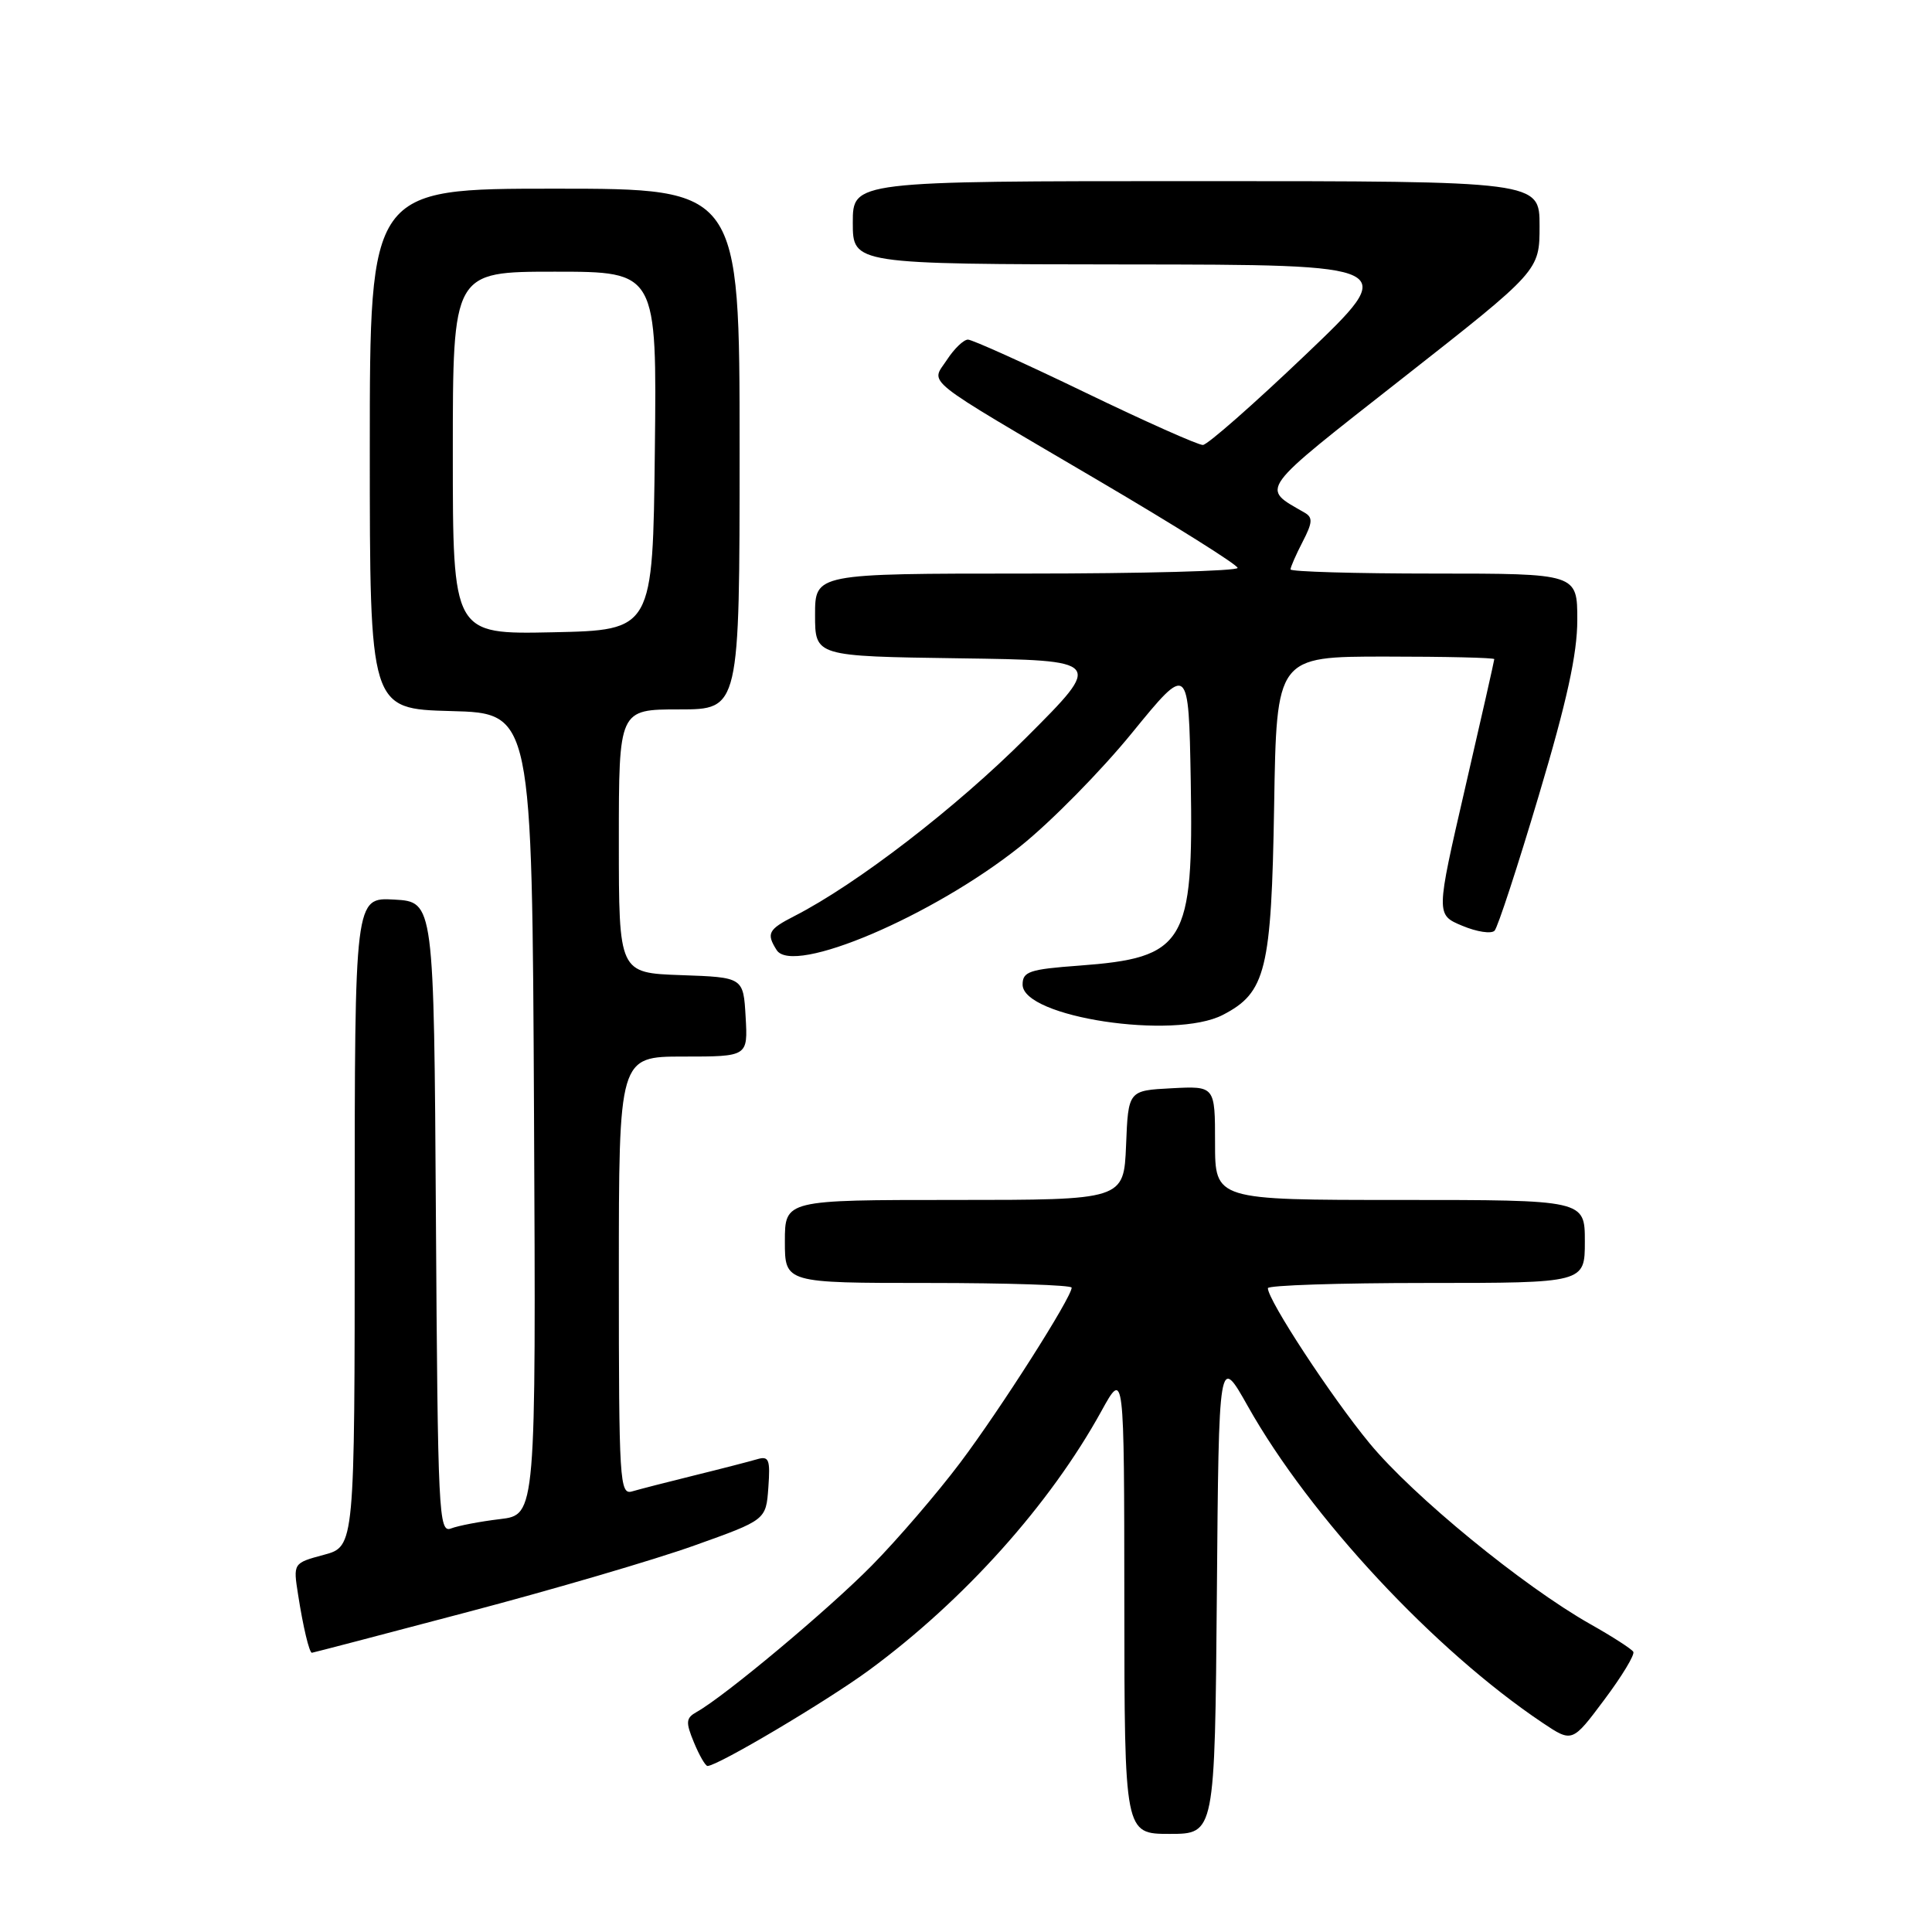 <?xml version="1.0" encoding="UTF-8" standalone="no"?>
<!DOCTYPE svg PUBLIC "-//W3C//DTD SVG 1.1//EN" "http://www.w3.org/Graphics/SVG/1.1/DTD/svg11.dtd" >
<svg xmlns="http://www.w3.org/2000/svg" xmlns:xlink="http://www.w3.org/1999/xlink" version="1.1" viewBox="0 0 256 256">
 <g >
 <path fill="currentColor"
d=" M 161.24 211.25 C 161.50 179.50 161.50 179.50 165.35 186.34 C 173.59 200.99 190.07 218.68 204.41 228.29 C 208.33 230.91 208.33 230.91 212.58 225.22 C 214.92 222.10 216.65 219.24 216.42 218.87 C 216.19 218.49 213.64 216.85 210.75 215.22 C 201.80 210.16 187.24 198.23 181.48 191.25 C 176.39 185.08 168.00 172.28 168.00 170.69 C 168.00 170.31 177.45 170.00 189.00 170.00 C 210.00 170.00 210.00 170.00 210.00 164.50 C 210.00 159.00 210.00 159.00 185.50 159.00 C 161.00 159.00 161.00 159.00 161.00 151.45 C 161.00 143.90 161.00 143.90 155.25 144.20 C 149.50 144.50 149.50 144.50 149.21 151.75 C 148.91 159.00 148.91 159.00 126.46 159.00 C 104.00 159.00 104.00 159.00 104.00 164.50 C 104.00 170.00 104.00 170.00 123.00 170.00 C 133.45 170.00 142.00 170.28 142.00 170.62 C 142.00 171.91 132.55 186.75 127.22 193.83 C 124.17 197.88 118.91 204.00 115.53 207.43 C 109.77 213.28 96.04 224.76 92.32 226.84 C 90.88 227.65 90.83 228.17 91.95 230.88 C 92.66 232.60 93.47 234.00 93.75 234.00 C 95.09 234.00 109.60 225.39 115.19 221.28 C 127.76 212.03 139.12 199.36 145.94 186.98 C 148.96 181.50 148.96 181.50 148.98 212.25 C 149.00 243.00 149.00 243.00 154.99 243.00 C 160.97 243.00 160.97 243.00 161.24 211.25 Z  M 62.01 213.59 C 73.28 210.62 86.78 206.66 92.00 204.79 C 101.50 201.40 101.50 201.40 101.81 197.11 C 102.08 193.37 101.89 192.89 100.31 193.36 C 99.32 193.65 95.58 194.62 92.00 195.50 C 88.42 196.38 84.71 197.34 83.75 197.62 C 82.11 198.10 82.00 196.28 82.00 169.07 C 82.00 140.00 82.00 140.00 90.55 140.00 C 99.10 140.00 99.10 140.00 98.80 134.75 C 98.50 129.50 98.50 129.50 90.25 129.21 C 82.00 128.92 82.00 128.92 82.00 111.46 C 82.00 94.00 82.00 94.00 90.00 94.00 C 98.00 94.00 98.00 94.00 98.00 59.50 C 98.00 25.00 98.00 25.00 73.50 25.00 C 49.00 25.00 49.00 25.00 49.00 59.47 C 49.00 93.93 49.00 93.93 59.75 94.22 C 70.50 94.50 70.50 94.50 70.76 147.61 C 71.02 200.72 71.02 200.72 66.26 201.29 C 63.64 201.60 60.72 202.16 59.76 202.53 C 58.13 203.16 58.01 200.64 57.76 161.35 C 57.50 119.50 57.50 119.50 52.25 119.20 C 47.00 118.90 47.00 118.90 47.00 161.91 C 47.00 204.92 47.00 204.92 42.92 206.02 C 38.84 207.12 38.84 207.12 39.50 211.31 C 40.16 215.57 40.98 219.00 41.33 219.00 C 41.44 219.00 50.75 216.57 62.01 213.59 Z  M 162.03 134.48 C 167.74 131.53 168.47 128.58 168.83 106.75 C 169.15 87.00 169.15 87.00 183.58 87.00 C 191.51 87.00 198.00 87.15 198.00 87.34 C 198.00 87.52 196.26 95.22 194.13 104.44 C 190.26 121.21 190.26 121.21 193.76 122.67 C 195.69 123.48 197.61 123.77 198.04 123.32 C 198.46 122.87 201.10 114.81 203.90 105.40 C 207.63 92.91 209.00 86.64 209.00 82.15 C 209.00 76.00 209.00 76.00 190.00 76.00 C 179.55 76.00 171.00 75.75 171.00 75.45 C 171.00 75.15 171.72 73.50 172.60 71.80 C 173.93 69.23 173.98 68.56 172.85 67.92 C 167.03 64.56 166.46 65.34 185.87 50.10 C 204.00 35.87 204.00 35.87 204.00 29.93 C 204.00 24.00 204.00 24.00 158.50 24.00 C 113.00 24.00 113.00 24.00 113.00 29.50 C 113.00 35.00 113.00 35.00 149.25 35.04 C 185.50 35.07 185.50 35.07 173.00 47.00 C 166.12 53.56 160.00 58.94 159.39 58.96 C 158.77 58.98 151.75 55.85 143.78 52.00 C 135.81 48.15 128.82 45.00 128.26 45.00 C 127.69 45.00 126.44 46.20 125.48 47.67 C 123.33 50.96 121.68 49.64 145.66 63.74 C 155.73 69.66 163.98 74.84 163.99 75.25 C 163.99 75.66 151.40 76.00 136.00 76.00 C 108.00 76.00 108.00 76.00 108.00 81.48 C 108.00 86.96 108.00 86.96 127.11 87.23 C 146.21 87.50 146.21 87.50 135.99 97.72 C 126.67 107.04 113.54 117.15 105.25 121.39 C 101.79 123.16 101.52 123.69 102.91 125.89 C 105.07 129.29 123.63 121.38 135.20 112.14 C 139.22 108.93 145.88 102.17 150.00 97.11 C 157.50 87.92 157.50 87.92 157.78 103.46 C 158.16 125.05 157.03 126.91 143.00 127.95 C 136.40 128.43 135.50 128.74 135.50 130.46 C 135.50 134.79 155.56 137.83 162.03 134.48 Z  M 60.00 60.03 C 60.00 36.00 60.00 36.00 73.52 36.00 C 87.04 36.00 87.04 36.00 86.77 59.75 C 86.50 83.50 86.50 83.50 73.25 83.78 C 60.00 84.06 60.00 84.06 60.00 60.03 Z "/>
</g>
</svg>